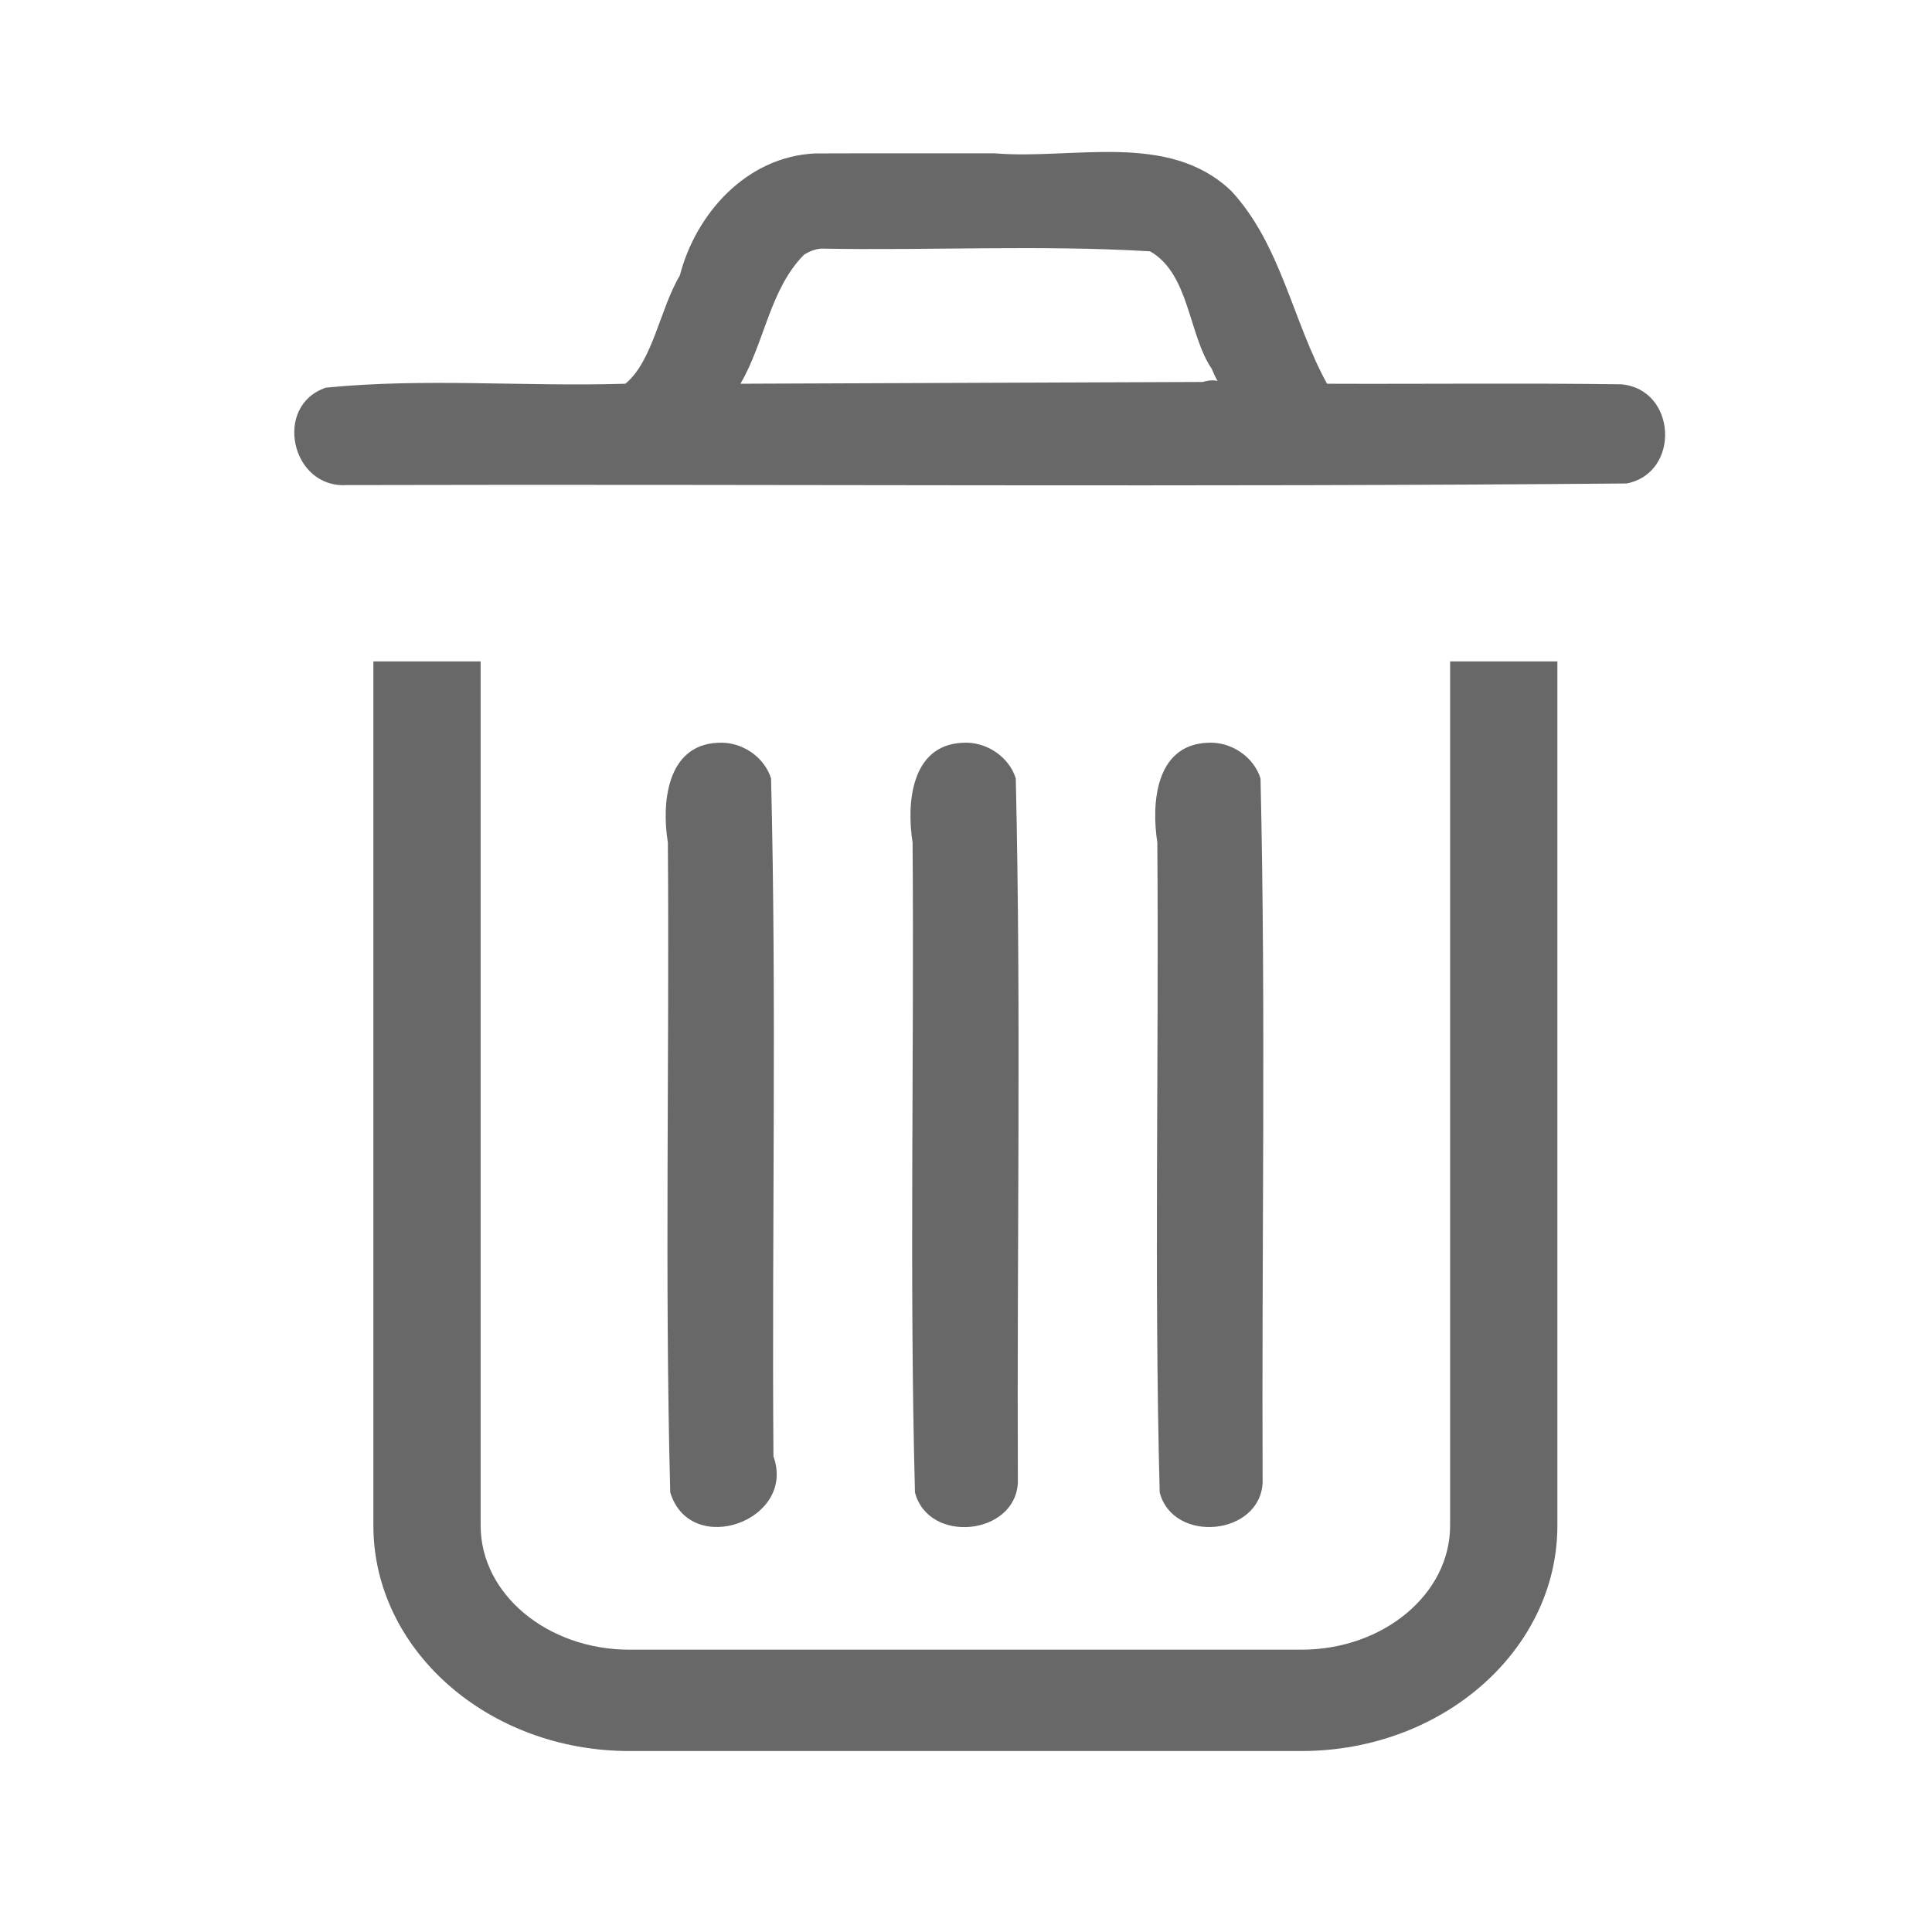 <?xml version="1.0" encoding="UTF-8" standalone="no"?>
<!-- Generator: Adobe Illustrator 16.0.0, SVG Export Plug-In . SVG Version: 6.00 Build 0)  -->

<svg
   xmlns:dc="http://purl.org/dc/elements/1.1/"
   xmlns:cc="http://creativecommons.org/ns#"
   xmlns:rdf="http://www.w3.org/1999/02/22-rdf-syntax-ns#"
   xmlns:svg="http://www.w3.org/2000/svg"
   xmlns="http://www.w3.org/2000/svg"
   xmlns:sodipodi="http://sodipodi.sourceforge.net/DTD/sodipodi-0.dtd"
   xmlns:inkscape="http://www.inkscape.org/namespaces/inkscape"
   version="1.1"
   id="Capa_1"
   x="0px"
   y="0px"
   width="20"
   height="20"
   viewBox="0 0 20 20"
   enable-background="new 0 0 283.46 283.46"
   xml:space="preserve"
   sodipodi:docname="garbage_collection.svg"
   inkscape:version="0.92.2 5c3e80d, 2017-08-06"
   inkscape:export-filename="/Users/realor/Desktop/garbage_collection.png"
   inkscape:export-xdpi="96"
   inkscape:export-ydpi="96"><defs
     id="defs19" /><sodipodi:namedview
     pagecolor="#ffffff"
     bordercolor="#666666"
     borderopacity="1"
     objecttolerance="10"
     gridtolerance="10"
     guidetolerance="10"
     inkscape:pageopacity="0"
     inkscape:pageshadow="2"
     inkscape:window-width="640"
     inkscape:window-height="480"
     id="namedview17"
     showgrid="true"
     inkscape:zoom="19.557318"
     inkscape:cx="13.347838"
     inkscape:cy="10.3416"
     inkscape:current-layer="g14"
     inkscape:snap-global="false"><inkscape:grid
       type="xygrid"
       id="grid831" /></sodipodi:namedview><g
     id="g14"
     transform="matrix(0.075,0,0,0.072,-0.559,-0.127)"><path
       sodipodi:type="inkscape:offset"
       inkscape:radius="-0.47918144"
       inkscape:original="M 58.511719 96.396484 L 58.511719 223.14844 C 58.511719 241.57244 74.575266 256.56055 94.322266 256.56055 L 187.08203 256.56055 C 206.83003 256.56055 222.89062 241.57244 222.89062 223.14844 L 222.89062 96.396484 L 207.12891 96.396484 L 207.12891 223.14844 C 207.12891 232.88144 198.13503 240.79688 187.08203 240.79688 L 94.322266 240.79688 C 83.268266 240.79688 74.273438 232.88144 74.273438 223.14844 L 74.273438 96.396484 L 58.511719 96.396484 z "
       style="fill:#676867"
       id="path2"
       d="m 58.99,96.875 v 126.273 c 0,18.145 15.828,32.934 35.332,32.934 h 92.76 c 19.506,0 35.33,-14.788 35.33,-32.934 V 96.875 h -14.805 v 126.273 c 0,10.028 -9.244,18.127 -20.525,18.127 H 94.322 c -11.283,0 -20.527,-8.099 -20.527,-18.127 V 96.875 Z"
       transform="matrix(1,0,0,0.984,0,1.537)" /><g
       id="g10"><path
         style="fill:#676867"
         d="m 106.529,108.559 c -7.167,0.328 -7.749,8.936 -6.893,14.322 0.226,31.141 -0.446,62.373 0.326,93.459 2.799,9.502 17.447,4.06 14.246,-5.193 -0.226,-32.476 0.448,-65.044 -0.328,-97.465 -0.933,-3.119 -4.092,-5.349 -7.352,-5.123 z"
         id="path4"
         inkscape:connector-curvature="0" /><path
         style="fill:#676867"
         d="m 140.309,108.559 c -7.216,0.333 -7.721,8.939 -6.895,14.33 0.23,31.138 -0.453,62.368 0.328,93.451 1.852,7.451 13.83,6.205 14.205,-1.398 -0.139,-33.739 0.459,-67.572 -0.289,-101.258 -0.929,-3.117 -4.093,-5.352 -7.35,-5.125 z"
         id="path6"
         inkscape:connector-curvature="0" /><path
         style="fill:#676867"
         d="m 174.084,108.559 c -7.246,0.337 -7.699,8.934 -6.891,14.33 0.23,31.138 -0.453,62.368 0.328,93.451 1.851,7.4 13.833,6.24 14.207,-1.398 -0.139,-33.739 0.459,-67.572 -0.289,-101.258 -0.936,-3.12 -4.09,-5.353 -7.355,-5.125 z"
         id="path8"
         inkscape:connector-curvature="0" /></g><path
       style="fill:#676867"
       d="m 119.941,23.824 c -9.537,0.479 -16.48,8.761 -18.649,17.546 -2.761,4.809 -3.721,12.326 -7.524,15.566 -13.746,0.448 -27.731,-0.854 -41.346,0.568 -7.288,2.578 -4.801,14.476 2.859,14.004 58.891,-0.156 117.835,0.311 176.693,-0.232 7.438,-1.501 6.937,-13.51 -0.715,-14.256 -13.538,-0.198 -27.094,-0.027 -40.639,-0.084 -4.759,-9.017 -6.352,-19.985 -13.203,-27.697 -8.653,-8.65 -21.825,-4.488 -32.635,-5.428 -8.281,0.01 -16.562,-0.02 -24.842,0.014 z m 0.893,13.686 c 15.097,0.284 30.371,-0.552 45.365,0.389 5.446,3.253 5.262,11.916 8.515,16.909 2.251,5.748 3.061,0.528 -1.252,1.875 l -63.807,0.253 c 3.329,-5.902 4.076,-13.681 8.812,-18.582 0.712,-0.438 1.526,-0.8 2.367,-0.844 z"
       id="path12"
       inkscape:connector-curvature="0"
       sodipodi:nodetypes="ccccccccccccccccccc" /></g></svg>